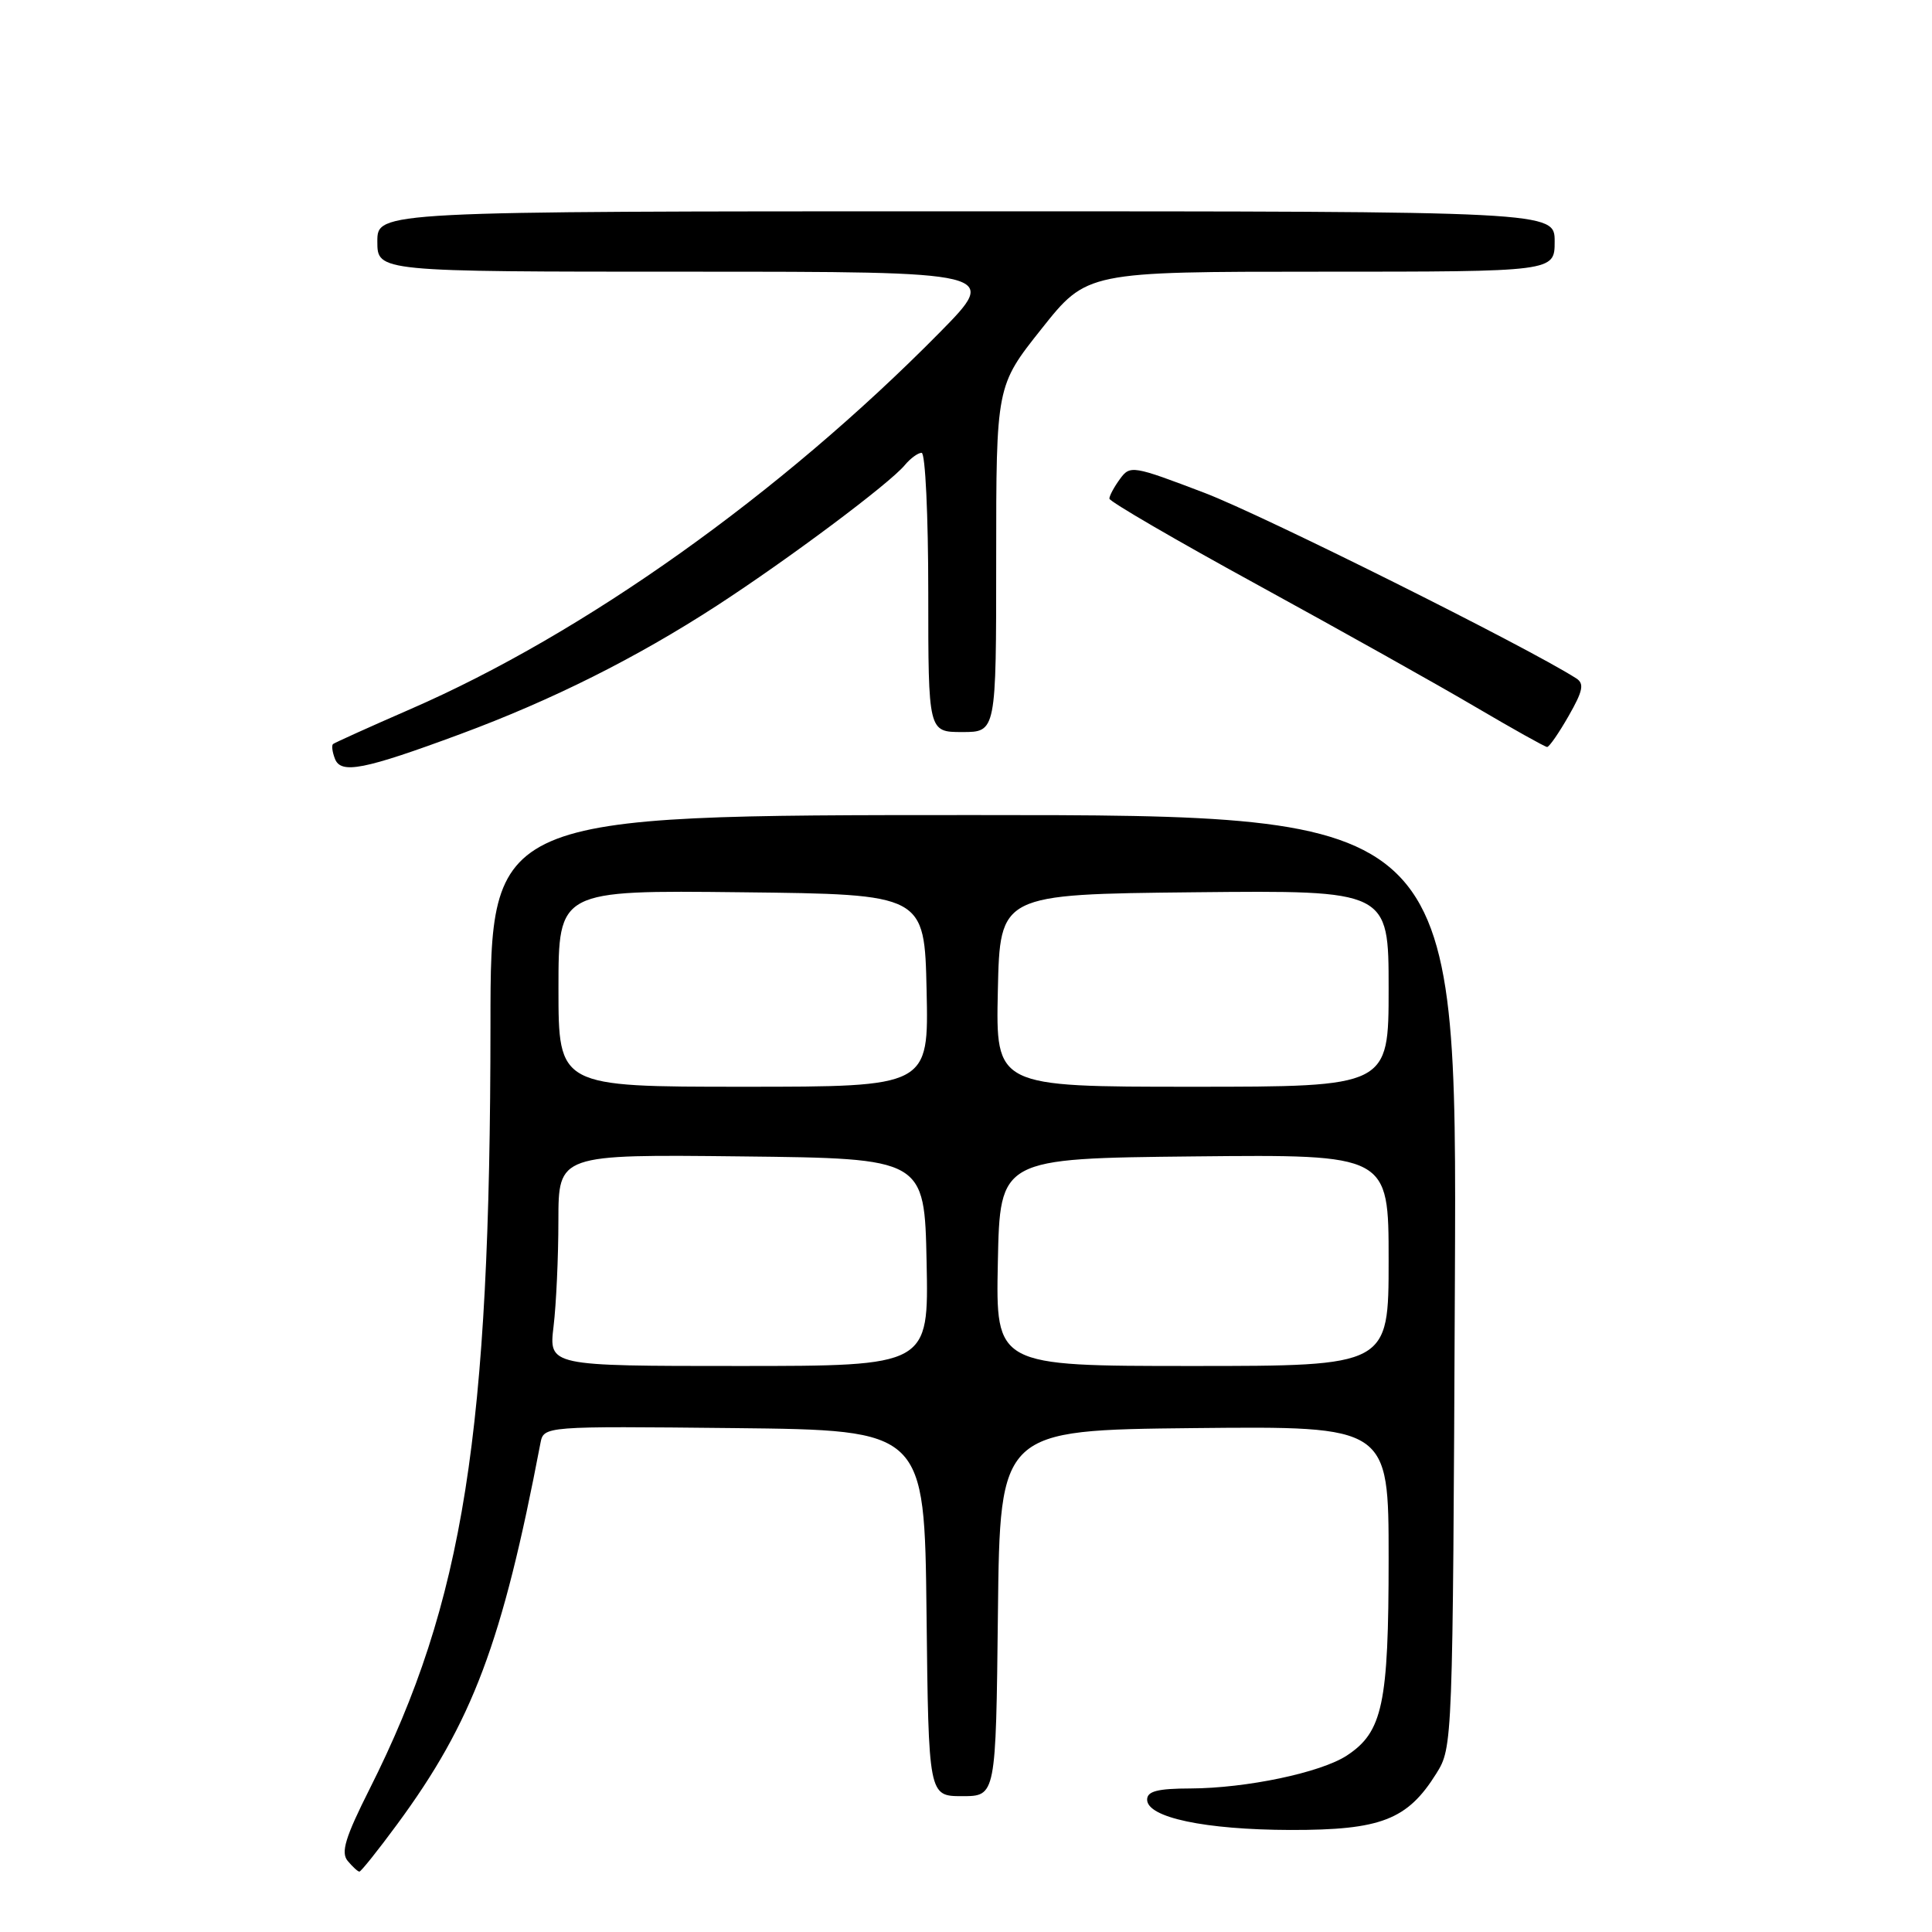 <?xml version="1.0" encoding="UTF-8" standalone="no"?>
<!DOCTYPE svg PUBLIC "-//W3C//DTD SVG 1.1//EN" "http://www.w3.org/Graphics/SVG/1.1/DTD/svg11.dtd" >
<svg xmlns="http://www.w3.org/2000/svg" xmlns:xlink="http://www.w3.org/1999/xlink" version="1.1" viewBox="0 0 256 256">
 <g >
 <path fill="currentColor"
d=" M 52.61 241.75 C 62.61 228.18 66.56 217.68 71.61 191.23 C 72.05 188.97 72.05 188.97 97.27 189.23 C 122.50 189.50 122.50 189.50 122.77 213.75 C 123.04 238.00 123.04 238.00 127.50 238.00 C 131.96 238.00 131.96 238.00 132.23 213.75 C 132.50 189.50 132.50 189.50 158.25 189.23 C 184.00 188.97 184.00 188.97 184.00 206.52 C 184.00 225.80 183.21 229.50 178.46 232.62 C 175.01 234.88 165.16 236.95 157.75 236.98 C 153.38 236.99 152.00 237.35 152.00 238.46 C 152.00 240.83 159.67 242.45 171.00 242.48 C 182.97 242.50 186.49 241.14 190.32 235.00 C 192.49 231.52 192.50 231.23 192.78 169.75 C 193.06 108.00 193.06 108.00 129.03 108.00 C 65.00 108.00 65.00 108.00 64.99 135.75 C 64.97 189.94 61.45 212.25 48.98 237.04 C 45.74 243.48 45.14 245.46 46.07 246.58 C 46.72 247.36 47.42 248.00 47.62 248.00 C 47.83 248.00 50.08 245.19 52.61 241.75 Z  M 61.00 97.27 C 73.17 92.76 84.31 87.18 94.96 80.27 C 104.49 74.08 117.85 64.09 119.89 61.63 C 120.64 60.73 121.64 60.00 122.12 60.00 C 122.61 60.00 123.00 68.33 123.00 78.50 C 123.00 97.00 123.00 97.00 127.50 97.00 C 132.00 97.00 132.00 97.00 132.00 74.07 C 132.00 51.13 132.00 51.13 138.01 43.57 C 144.02 36.00 144.02 36.00 175.01 36.00 C 206.00 36.00 206.00 36.00 206.00 32.00 C 206.00 28.00 206.00 28.00 128.00 28.00 C 50.00 28.00 50.00 28.00 50.00 32.00 C 50.00 36.00 50.00 36.00 91.23 36.00 C 132.45 36.00 132.45 36.00 124.48 44.09 C 103.43 65.43 77.42 83.94 54.39 93.96 C 48.95 96.33 44.33 98.42 44.13 98.59 C 43.92 98.77 44.03 99.64 44.38 100.54 C 45.17 102.60 48.20 102.01 61.00 97.27 Z  M 207.85 94.87 C 209.76 91.53 209.95 90.58 208.85 89.88 C 202.34 85.72 167.41 68.29 159.64 65.32 C 150.08 61.68 149.75 61.62 148.40 63.47 C 147.63 64.52 147.00 65.69 147.00 66.07 C 147.00 66.45 155.89 71.62 166.75 77.56 C 177.61 83.51 190.55 90.75 195.50 93.67 C 200.45 96.58 204.72 98.97 205.00 98.98 C 205.28 98.98 206.56 97.13 207.85 94.87 Z  M 73.35 175.75 C 73.70 172.86 73.99 166.55 73.99 161.73 C 74.00 152.96 74.00 152.96 98.25 153.23 C 122.50 153.50 122.50 153.50 122.78 167.25 C 123.06 181.00 123.06 181.00 97.89 181.00 C 72.72 181.00 72.72 181.00 73.35 175.75 Z  M 132.22 167.25 C 132.50 153.50 132.50 153.50 158.25 153.23 C 184.00 152.97 184.00 152.97 184.00 166.98 C 184.00 181.00 184.00 181.00 157.97 181.00 C 131.94 181.00 131.94 181.00 132.22 167.25 Z  M 74.00 130.98 C 74.00 117.96 74.00 117.96 98.25 118.23 C 122.50 118.50 122.50 118.50 122.78 131.25 C 123.06 144.00 123.06 144.00 98.53 144.00 C 74.00 144.00 74.00 144.00 74.00 130.98 Z  M 132.22 131.25 C 132.50 118.50 132.50 118.50 158.25 118.23 C 184.00 117.97 184.00 117.97 184.00 130.98 C 184.00 144.00 184.00 144.00 157.97 144.00 C 131.94 144.00 131.94 144.00 132.22 131.25 Z "/>
</g>
</svg>